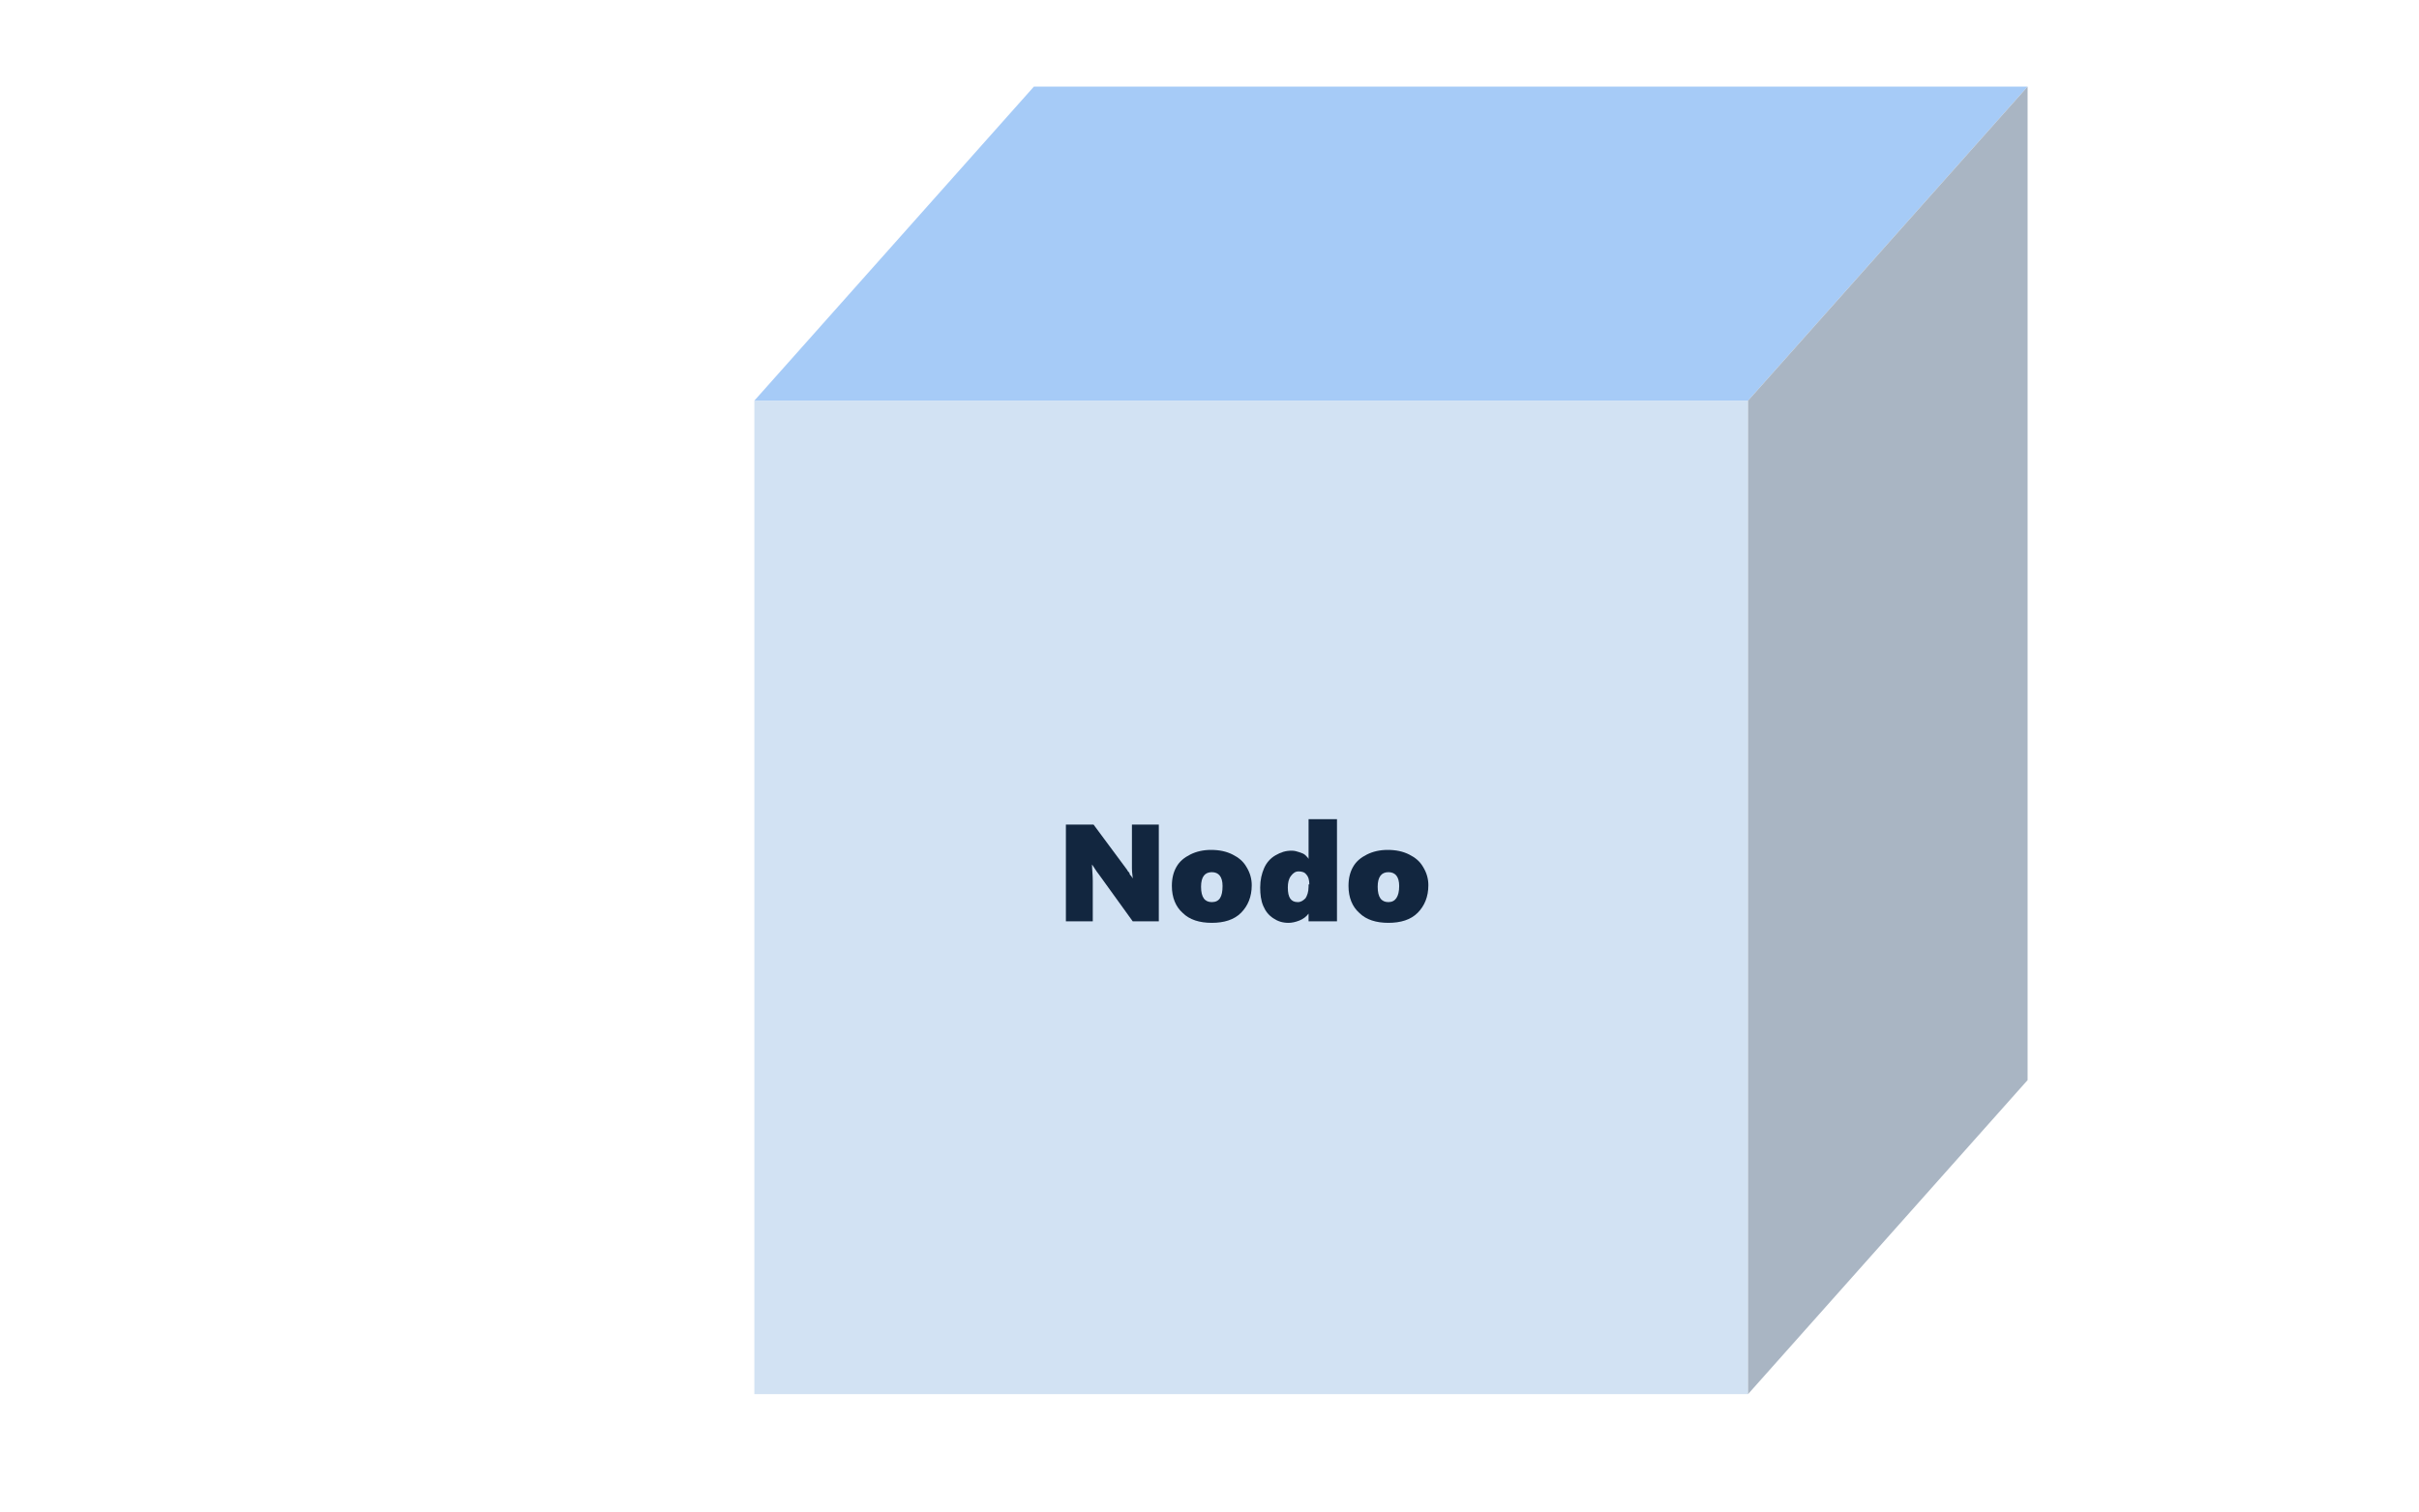 <?xml version="1.0" encoding="utf-8"?>
<!-- Generator: Adobe Illustrator 25.4.2, SVG Export Plug-In . SVG Version: 6.00 Build 0)  -->
<svg version="1.1" id="Capa_1" xmlns="http://www.w3.org/2000/svg" xmlns:xlink="http://www.w3.org/1999/xlink" x="0px" y="0px"
	 viewBox="0 0 315 197" style="enable-background:new 0 0 315 197;" xml:space="preserve">
<style type="text/css">
	.st0{fill:#D2E2F3;}
	.st1{fill:#A6CBF7;}
	.st2{fill:#A9B5C3;}
	.st3{fill:none;}
	.st4{enable-background:new    ;}
	.st5{fill:#12263F;}
</style>
<g id="Grupo_141282" transform="translate(-1000 -1158)">
	<g id="Grupo_141273" transform="translate(1098.731 1169.284)">
		<rect id="Rectángulo_36546" x="-0.5" y="40.9" class="st0" width="129.4" height="129.4"/>
		<path id="Trazado_118187" class="st1" d="M35.9,0L-0.5,40.9h129.4L165.3,0H35.9z"/>
		<path id="Trazado_118188" class="st2" d="M165.3,0l-36.4,40.9v129.4l36.4-40.9V0z"/>
	</g>
	<rect id="Rectángulo_36564" x="999.5" y="1158" class="st3" width="315" height="197"/>
</g>
<g class="st4">
	<path class="st5" d="M147.5,120l-4.4-6.1c-0.4-0.5-0.6-0.9-0.9-1.3h0c0,0.6,0.1,1.3,0.1,2.1v5.3h-3.5v-12.6h3.6l4.3,5.8
		c0.1,0.1,0.1,0.2,0.2,0.3s0.2,0.2,0.2,0.3s0.1,0.2,0.2,0.3s0.1,0.2,0.2,0.3h0c0-0.3-0.1-0.7-0.1-1.3v-5.7h3.5V120H147.5z"/>
	<path class="st5" d="M163,115.3c0,1.5-0.5,2.7-1.4,3.6c-0.9,0.9-2.2,1.3-3.8,1.3c-1.6,0-2.9-0.4-3.8-1.3c-0.9-0.8-1.4-2-1.4-3.5
		c0-1,0.2-1.8,0.6-2.5s1-1.2,1.8-1.6s1.7-0.6,2.7-0.6c1.1,0,2,0.2,2.8,0.6c0.8,0.4,1.4,0.9,1.8,1.6C162.8,113.7,163,114.5,163,115.3
		z M159.2,115.4c0-1.2-0.5-1.8-1.4-1.8s-1.4,0.6-1.4,1.9c0,1.4,0.5,2,1.4,2C158.8,117.5,159.2,116.8,159.2,115.4z"/>
	<path class="st5" d="M170.4,120v-1h0c-0.3,0.4-0.7,0.7-1.2,0.9c-0.5,0.2-1,0.3-1.4,0.3c-0.8,0-1.4-0.2-2-0.6
		c-0.6-0.4-1-0.9-1.3-1.6c-0.3-0.7-0.4-1.5-0.4-2.4c0-1,0.2-1.8,0.5-2.5s0.8-1.3,1.5-1.7s1.3-0.6,2.1-0.6c0.4,0,0.7,0.1,1,0.2
		c0.3,0.1,0.6,0.2,0.8,0.4c0.2,0.2,0.4,0.4,0.4,0.5h0v-5.2h3.7V120H170.4z M170.5,115.2c0-0.5-0.1-1-0.4-1.3c-0.2-0.3-0.6-0.4-1-0.4
		s-0.7,0.2-1,0.6c-0.3,0.4-0.4,0.9-0.4,1.5c0,1.3,0.4,1.9,1.3,1.9c0.4,0,0.7-0.2,1-0.5c0.2-0.3,0.4-0.8,0.4-1.5V115.2z"/>
	<path class="st5" d="M186,115.3c0,1.5-0.5,2.7-1.4,3.6c-0.9,0.9-2.2,1.3-3.8,1.3c-1.6,0-2.9-0.4-3.8-1.3c-0.9-0.8-1.4-2-1.4-3.5
		c0-1,0.2-1.8,0.6-2.5s1-1.2,1.8-1.6s1.7-0.6,2.7-0.6c1.1,0,2,0.2,2.8,0.6c0.8,0.4,1.4,0.9,1.8,1.6C185.8,113.7,186,114.5,186,115.3
		z M182.2,115.4c0-1.2-0.5-1.8-1.4-1.8s-1.4,0.6-1.4,1.9c0,1.4,0.5,2,1.4,2C181.7,117.5,182.2,116.8,182.2,115.4z"/>
</g>
</svg>
